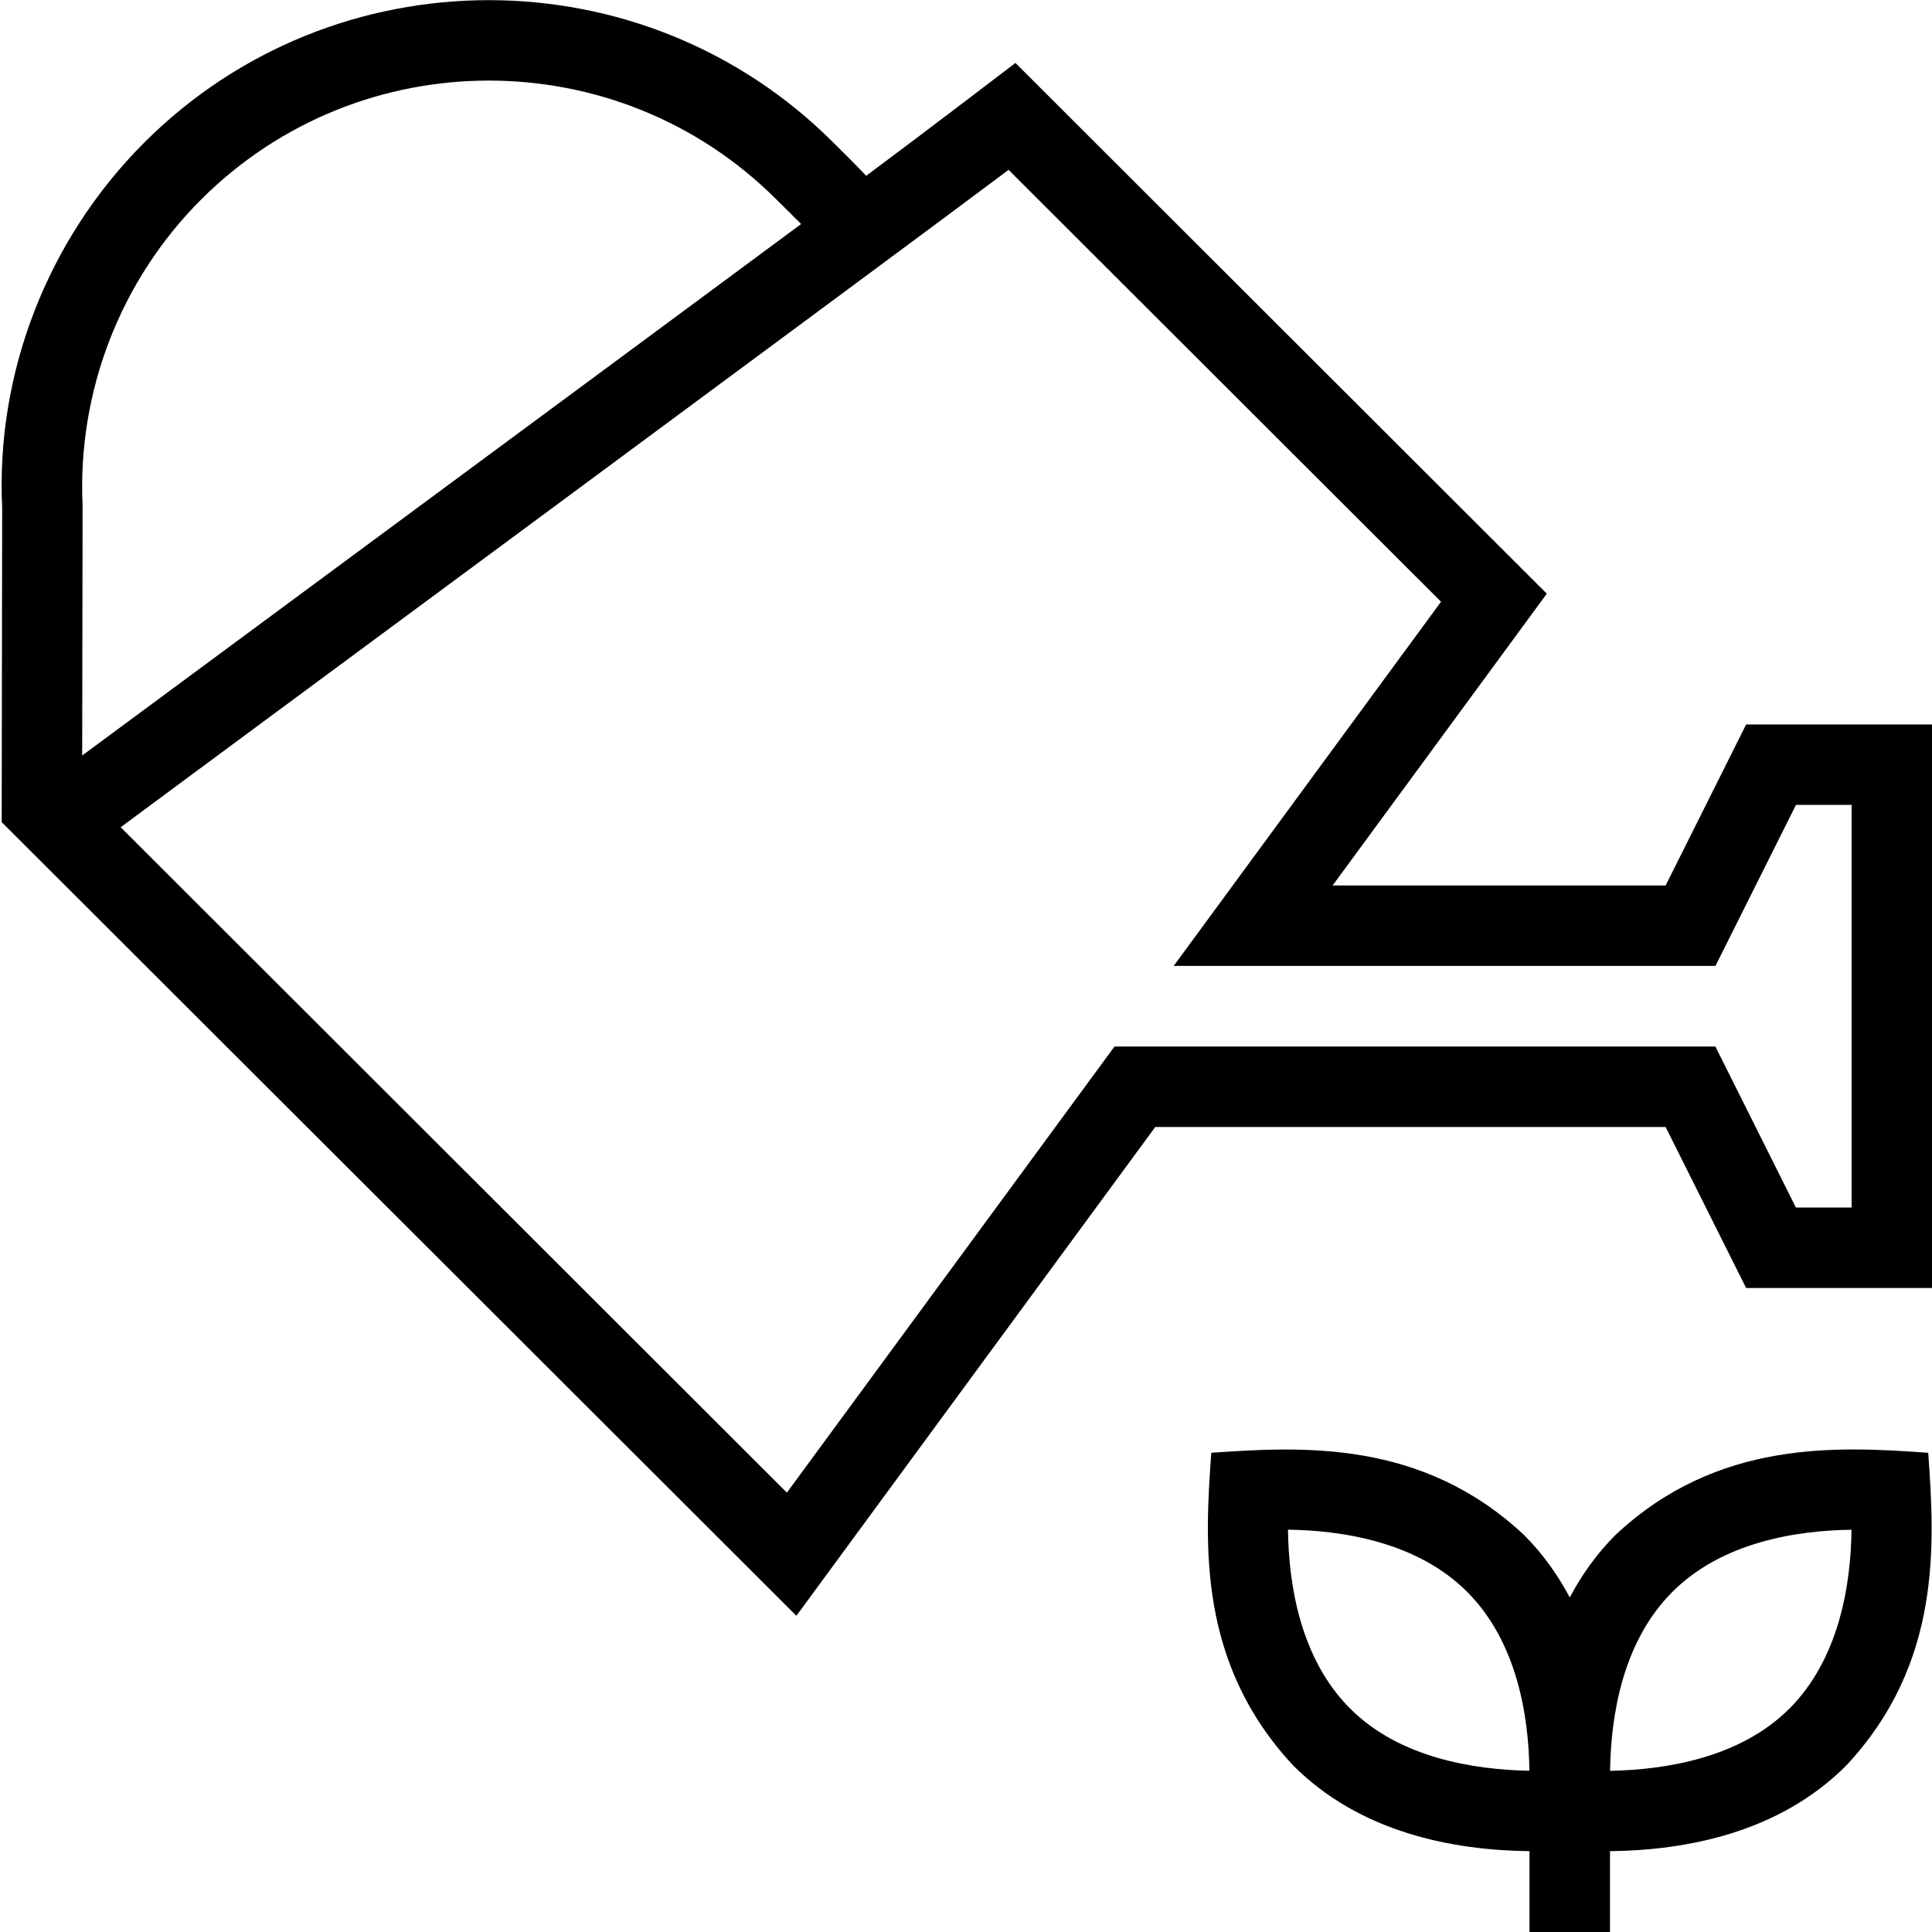 <svg id="Layer_1" viewBox="0 0 24 24" xmlns="http://www.w3.org/2000/svg" data-name="Layer 1"><path d="m23.953 18.047c-1.133-.08-2.62-.166-3.885 1.021-.237.237-.422.501-.568.776-.146-.275-.331-.539-.568-.776-1.267-1.186-2.753-1.1-3.885-1.021-.081 1.131-.171 2.614 1.02 3.887.83.83 1.976 1.051 2.933 1.062v1.004h1v-1.004c.957-.011 2.103-.232 2.933-1.062 1.192-1.274 1.101-2.754 1.02-3.887zm-7.179 3.18c-.621-.62-.766-1.541-.774-2.225.686.01 1.608.155 2.225.772.619.619.765 1.538.774 2.223-.689-.013-1.614-.159-2.225-.771zm5.452 0c-.611.611-1.536.758-2.225.771.009-.685.155-1.604.774-2.223s1.539-.763 2.225-.772c-.008.684-.153 1.604-.774 2.225zm-.535-12.227-1 2h-4.137l2.661-3.625-6.601-6.593s-1.098.84-1.854 1.402c-.089-.099-.409-.414-.409-.414-2.36-2.358-6.199-2.357-8.558 0-1.203 1.202-1.847 2.865-1.766 4.538l-.006 3.905 9.872 9.859 4.458-6.072h6.34l1 2h2.309v-7zm-20.665-2.715c-.067-1.417.469-2.805 1.474-3.808.985-.983 2.278-1.476 3.572-1.476s2.587.492 3.572 1.476c0 0 .258.254.308.306-1.508 1.118-8.206 6.065-8.931 6.602zm21.974 8.715h-.691l-1-2h-7.464l-4.07 5.542-8.276-8.266c.69-.514 9.854-7.28 11.03-8.166l5.372 5.365-3.321 4.524h6.73l1-2h.691v5z"/></svg>